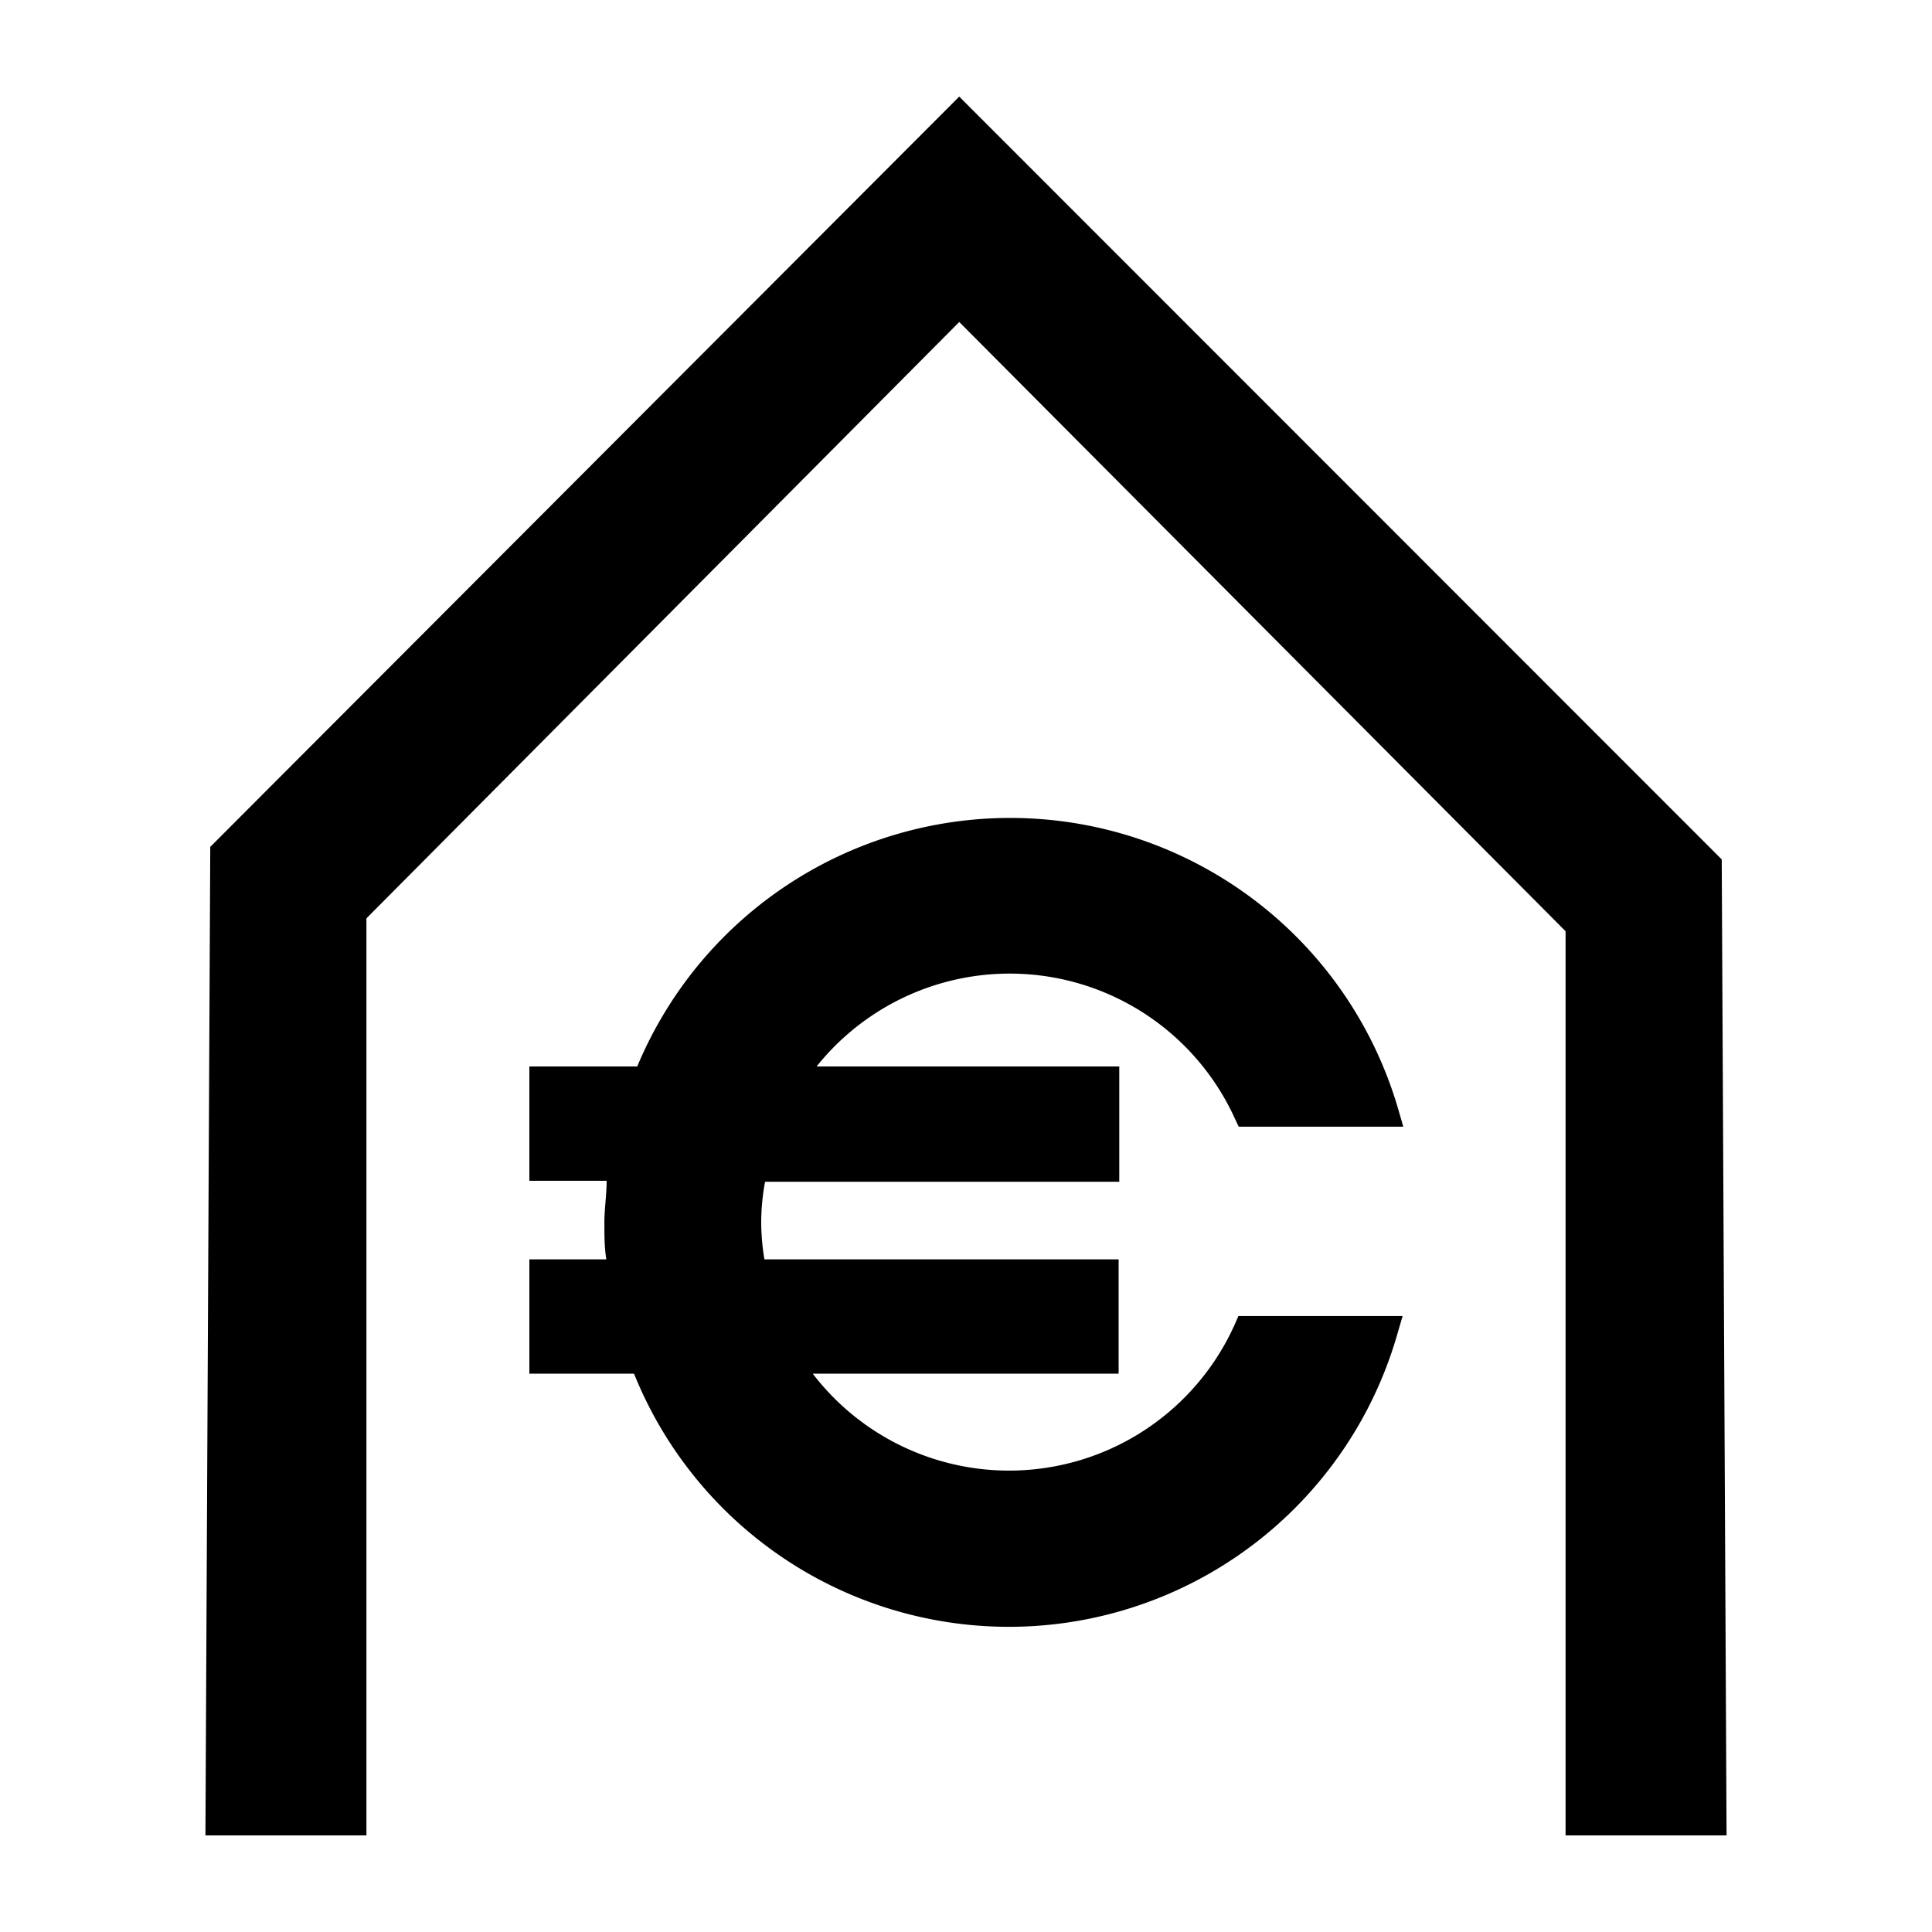 <svg xmlns="http://www.w3.org/2000/svg" viewBox="0 0 60 60"><path d="M48.62 57h5l-.15-30.31L29.79 3 6.53 26.3 6.38 57h5V28.52L29.79 10l18.83 18.92z"/><path d="M38.46 40.87l-.1.23a7.68 7.68 0 0 1-13.12 1.56h9.5v-3.55h-11a7.11 7.11 0 0 1-.1-1.11 7 7 0 0 1 .12-1.3h11v-3.58h-9.4a7.68 7.68 0 0 1 13 1.64l.11.23h5.11l-.15-.52a12.55 12.55 0 0 0-23.64-1.35h-3.35v3.55h2.4c0 .43-.07.86-.07 1.3s0 .76.06 1.14h-2.39v3.55h3.25a12.55 12.55 0 0 0 23.72-1.28l.15-.51z"/></svg>